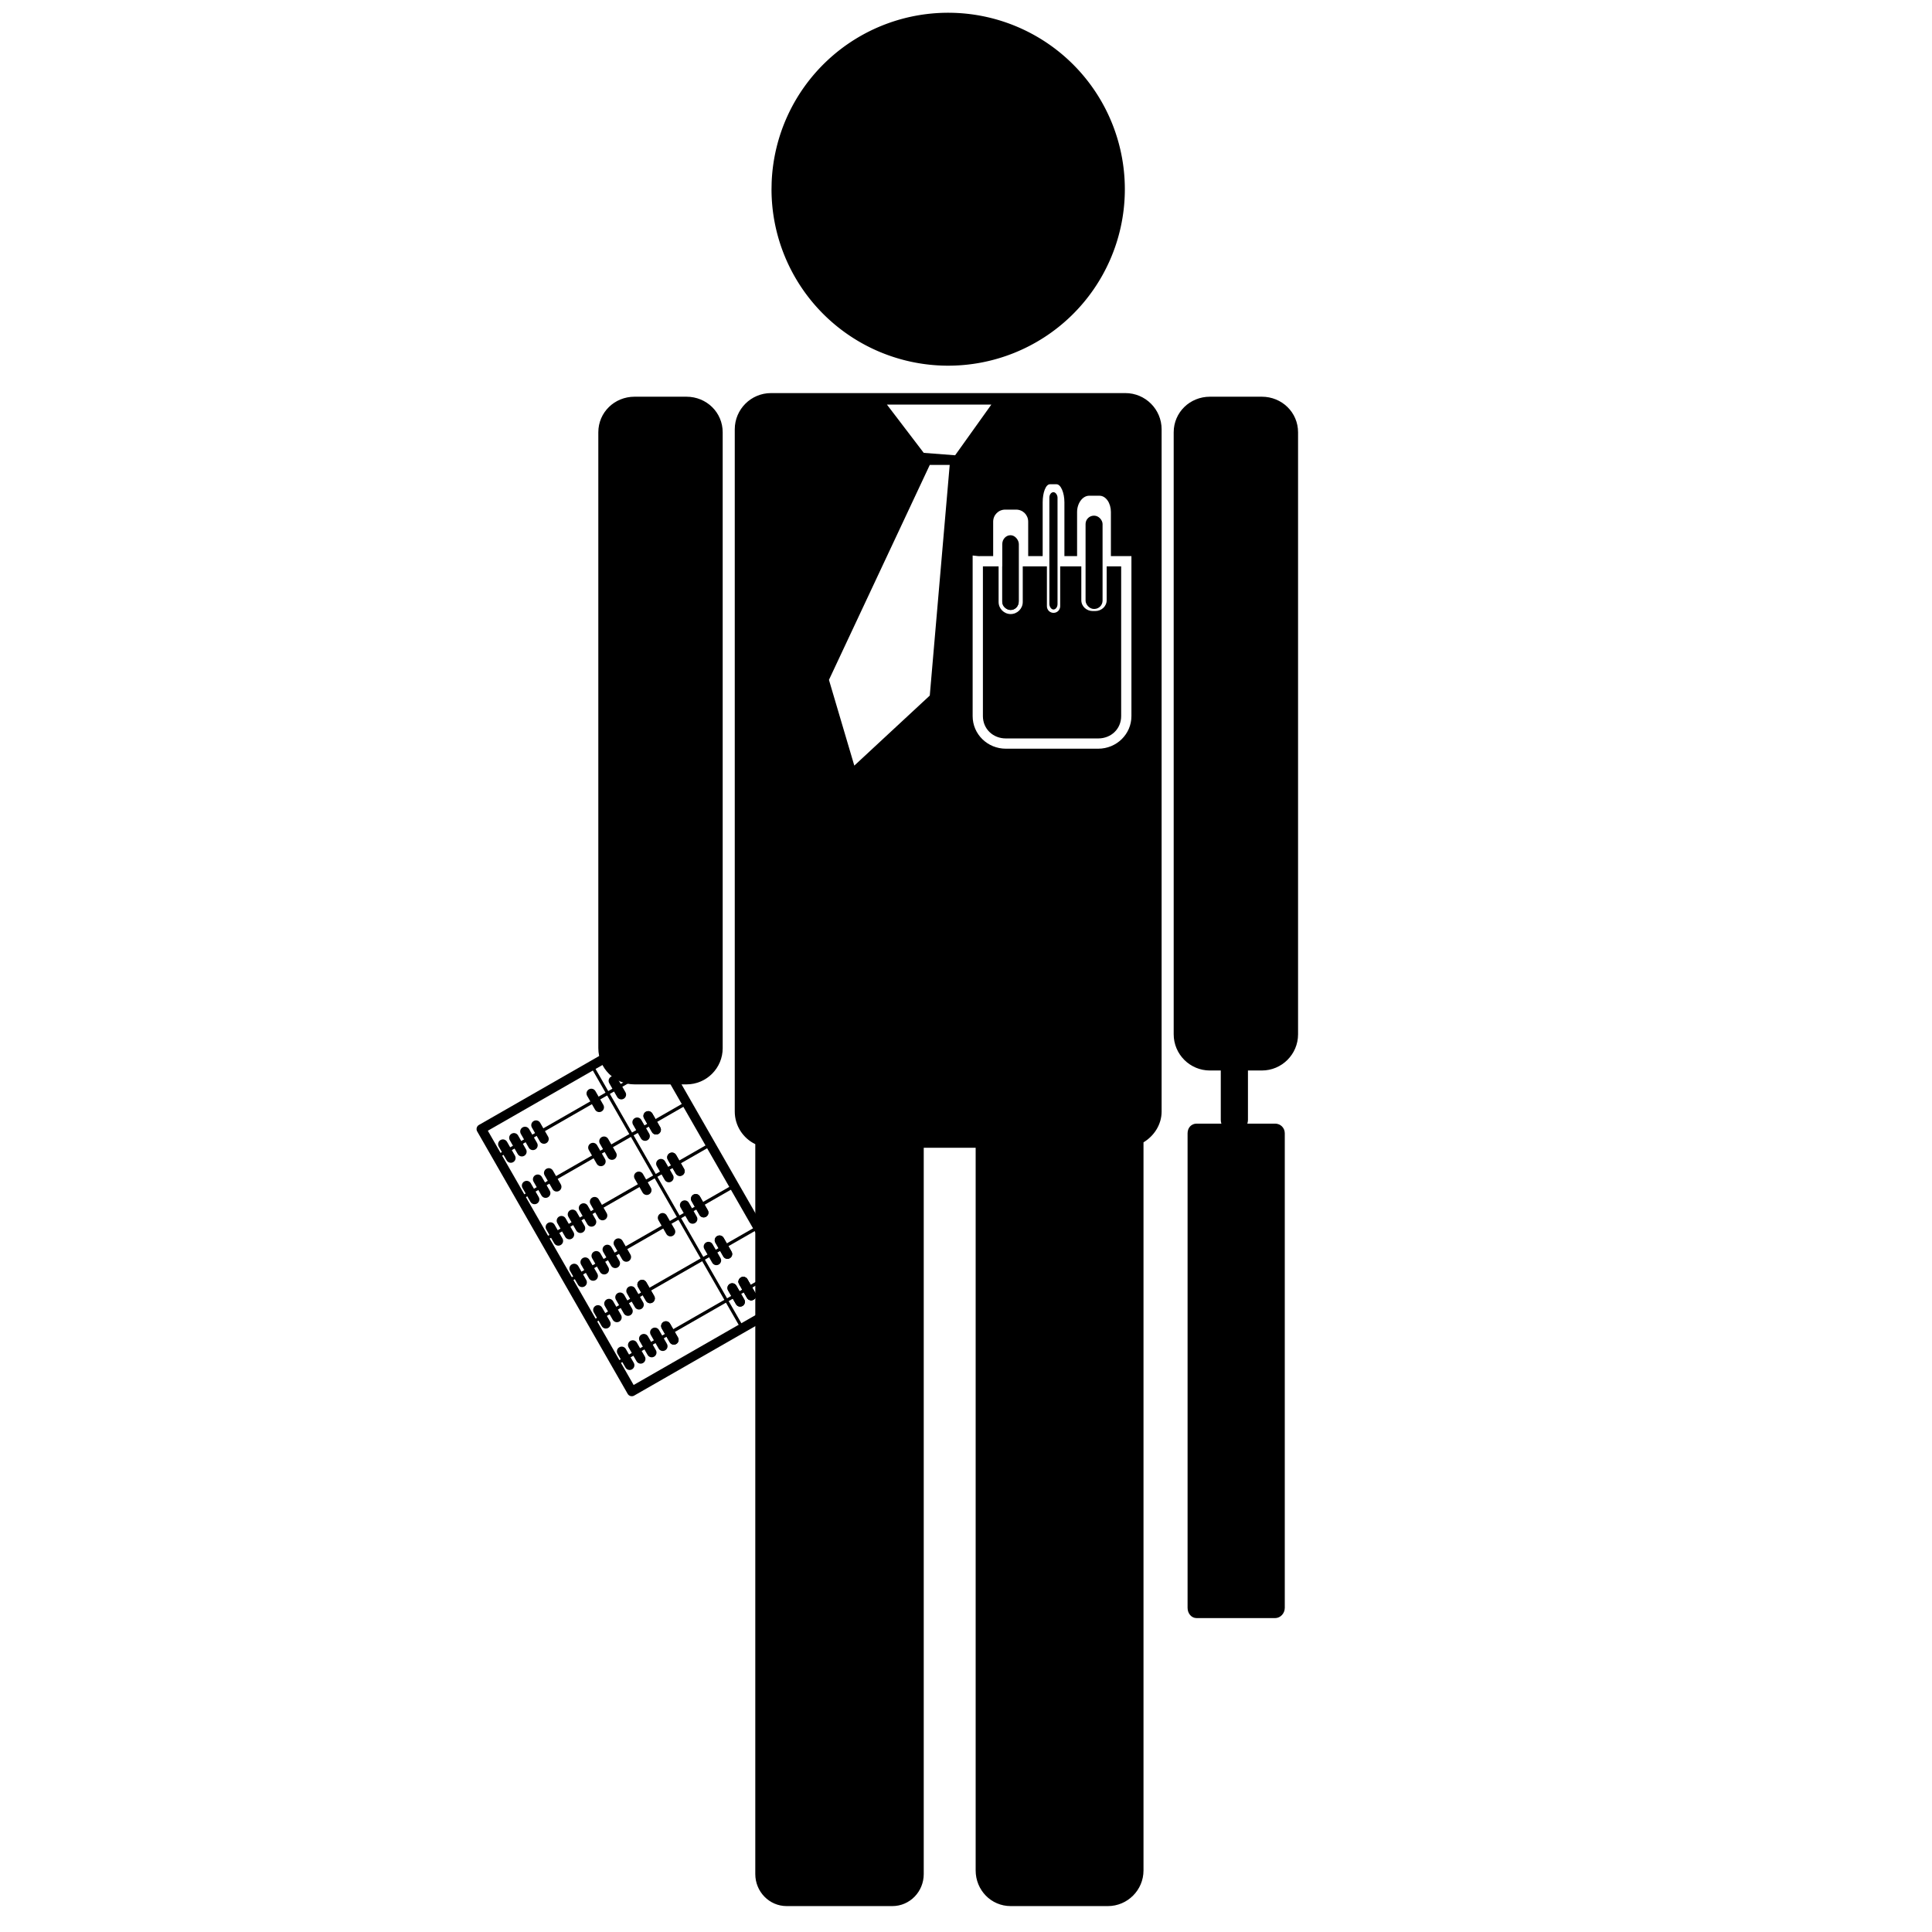 <svg xmlns:dc="http://purl.org/dc/elements/1.1/" xmlns:cc="http://creativecommons.org/ns#" xmlns:rdf="http://www.w3.org/1999/02/22-rdf-syntax-ns#" xmlns:svg="http://www.w3.org/2000/svg" xmlns="http://www.w3.org/2000/svg" xmlns:sodipodi="http://sodipodi.sourceforge.net/DTD/sodipodi-0.dtd" xmlns:inkscape="http://www.inkscape.org/namespaces/inkscape" viewBox="0 0 80 80" version="1.1" x="0px" y="0px"><path style="" d="m 31.925,16.277 c -0.828,0 -1.5,0.672 -1.5,1.5 l 0,28.25 c 0,0.594 0.35,1.109 0.85,1.35 l 0,30.225 c 0,0.725 0.575,1.325 1.3,1.325 l 4.375,0 c 0.725,0 1.3,-0.6 1.3,-1.325 l 0,-30.075 2.15,0 0,29.925 c 0,0.812 0.638,1.475 1.45,1.475 l 4.025,0 c 0.812,0 1.475,-0.663 1.475,-1.475 l 0,-30.15 c 0.433,-0.262 0.75,-0.731 0.75,-1.275 l 0,-28.25 c 0,-0.828 -0.672,-1.5 -1.5,-1.5 l -14.675,0 z m -5.65,0.15 c -0.828,0 -1.5,0.646 -1.5,1.475 l 0,6.375 0,6.375 0,6.375 0,6.375 c 0,0.828 0.672,1.5 1.5,1.5 l 2.15,0 c 0.828,0 1.5,-0.672 1.5,-1.5 l 0,-25.5 c 0,-0.829 -0.672,-1.475 -1.5,-1.475 l -2.15,0 z m 23.825,0 c -0.828,0 -1.5,0.646 -1.5,1.475 l 0,24.925 c 0,0.829 0.672,1.5 1.5,1.5 l 0.45,0 0,2.05 c 0,0.056 0.01,0.105 0.025,0.15 l -1.025,0 c -0.217,0 -0.375,0.168 -0.375,0.4 l 0,19.65 c 0,0.232 0.158,0.425 0.375,0.425 l 3.25,0 c 0.217,0 0.4,-0.193 0.4,-0.425 l 0,-19.65 c 0,-0.232 -0.183,-0.4 -0.4,-0.4 l -1.15,0 c 0.013,-0.045 0.025,-0.094 0.025,-0.15 l 0,-2.05 0.575,0 c 0.828,0 1.5,-0.671 1.5,-1.5 l 0,-24.925 c 0,-0.829 -0.672,-1.475 -1.5,-1.475 l -2.15,0 z m -13.375,0.325 4.325,0 -1.5,2.1 -1.3,-0.1 -1.525,-2 z m 1.775,2.5 0.825,0 -0.825,9.55 -3.125,2.9 -1.05,-3.55 4.175,-8.9 z m 4.975,0.8 0.275,0 c 0.171,0 0.325,0.341 0.325,0.75 l 0,2.225 0.525,0 0,-1.825 c 0,-0.363 0.227,-0.675 0.5,-0.675 l 0.425,0 c 0.273,0 0.475,0.311 0.475,0.675 l 0,1.825 0.625,0 0.225,0 0,0.225 0,6.4 c 0,0.749 -0.617,1.35 -1.375,1.35 l -3.825,0 c -0.758,0 -1.375,-0.599 -1.375,-1.35 l 0,-6.425 0,-0.225 0.225,0.025 c 0.088,0.009 0.099,0 0.05,0 l 0.575,0 0,-1.425 c 0,-0.278 0.218,-0.5 0.5,-0.5 l 0.45,0 c 0.282,0 0.5,0.222 0.5,0.5 l 0,1.425 0.6,0 0,-2.225 c 0,-0.409 0.129,-0.75 0.3,-0.75 z m -2.775,3.4 0,6.2 c 0,0.527 0.414,0.925 0.95,0.925 l 3.825,0 c 0.536,0 0.95,-0.395 0.95,-0.925 l 0,-6.2 -0.6,0 0,1.4 c 0,0.258 -0.217,0.45 -0.475,0.45 l -0.1,0 c -0.258,0 -0.475,-0.192 -0.475,-0.45 l 0,-1.4 -0.875,0 0,1.65 c 0,0.153 -0.122,0.275 -0.275,0.275 -0.153,0 -0.275,-0.122 -0.275,-0.275 l 0,-1.65 -1,0 0,1.475 c 0,0.275 -0.225,0.5 -0.5,0.5 -0.275,0 -0.5,-0.225 -0.5,-0.5 l 0,-1.475 -0.65,0 z m 0.8,0 0,1.475 c 0,0.185 0.165,0.325 0.35,0.325 0.185,0 0.325,-0.14 0.325,-0.325 l 0,-1.475 -0.675,0 z m 2,0 0,1.65 c 0,0.064 0.061,0.075 0.125,0.075 0.064,0 0.125,-0.011 0.125,-0.075 l 0,-1.65 -0.25,0 z m 1.475,0 0,1.4 c 0,0.16 0.115,0.3 0.275,0.3 l 0.1,0 c 0.16,0 0.275,-0.14 0.275,-0.3 l 0,-1.4 -0.65,0 z" fill="#000000" fill-opacity="1" stroke="none"></path><g transform="matrix(0.082,0.143,-0.143,0.082,28.548,41.423)" style="" fill="#000000" stroke="none"><path d="m 1.906,12.219 a 1.2,1.2 0 0 0 -1.062,1.219 l 0,48 a 1.2,1.2 0 0 0 1.188,1.188 l 76,0 a 1.2,1.2 0 0 0 1.188,-1.188 l 0,-48 a 1.2,1.2 0 0 0 -1.188,-1.219 l -76,0 a 1.2,1.2 0 0 0 -0.125,0 z m 1.312,2.406 73.625,0 0,45.594 -73.625,0 0,-45.594 z" style="text-indent:0;text-transform:none;direction:ltr;block-progression:tb;baseline-shift:baseline;color:#000000;enable-background:accumulate;" fill="#000000" fill-opacity="1" stroke="none" marker="none" visibility="visible" display="inline" overflow="visible"></path><path d="m 2.031,29.031 0,0.781 76,0 0,-0.781 -76,0 z" style="text-indent:0;text-transform:none;direction:ltr;block-progression:tb;baseline-shift:baseline;color:#000000;enable-background:accumulate;" fill="#000000" fill-opacity="1" stroke="none" marker="none" visibility="visible" display="inline" overflow="visible"></path><path d="m 9.625,13.438 0,48 0.812,0 0,-48 -0.812,0 z" style="text-indent:0;text-transform:none;direction:ltr;block-progression:tb;baseline-shift:baseline;color:#000000;enable-background:accumulate;" fill="#000000" fill-opacity="1" stroke="none" marker="none" visibility="visible" display="inline" overflow="visible"></path><path d="m 21.625,13.438 0,48 0.812,0 0,-48 -0.812,0 z" style="text-indent:0;text-transform:none;direction:ltr;block-progression:tb;baseline-shift:baseline;color:#000000;enable-background:accumulate;" fill="#000000" fill-opacity="1" stroke="none" marker="none" visibility="visible" display="inline" overflow="visible"></path><path d="m 33.625,13.438 0,48 0.812,0 0,-48 -0.812,0 z" style="text-indent:0;text-transform:none;direction:ltr;block-progression:tb;baseline-shift:baseline;color:#000000;enable-background:accumulate;" fill="#000000" fill-opacity="1" stroke="none" marker="none" visibility="visible" display="inline" overflow="visible"></path><path d="m 45.625,13.438 0,48 0.812,0 0,-48 -0.812,0 z" style="text-indent:0;text-transform:none;direction:ltr;block-progression:tb;baseline-shift:baseline;color:#000000;enable-background:accumulate;" fill="#000000" fill-opacity="1" stroke="none" marker="none" visibility="visible" display="inline" overflow="visible"></path><path d="m 57.625,13.438 0,48 0.812,0 0,-48 -0.812,0 z" style="text-indent:0;text-transform:none;direction:ltr;block-progression:tb;baseline-shift:baseline;color:#000000;enable-background:accumulate;" fill="#000000" fill-opacity="1" stroke="none" marker="none" visibility="visible" display="inline" overflow="visible"></path><path d="m 69.625,13.438 0,48 0.812,0 0,-48 -0.812,0 z" style="text-indent:0;text-transform:none;direction:ltr;block-progression:tb;baseline-shift:baseline;color:#000000;enable-background:accumulate;" fill="#000000" fill-opacity="1" stroke="none" marker="none" visibility="visible" display="inline" overflow="visible"></path><path d="m 8.03,51.022 4,0 c 0.665,0 1.2,0.535 1.2,1.2 0,0.665 -0.535,1.2 -1.2,1.2 l -4,0 c -0.665,0 -1.2,-0.535 -1.2,-1.2 0,-0.665 0.535,-1.2 1.2,-1.2 z" style="" fill="#000000" stroke="none"></path><path d="m 8.03,57.422 4,0 c 0.665,0 1.2,0.535 1.2,1.2 0,0.665 -0.535,1.2 -1.2,1.2 l -4,0 c -0.665,0 -1.2,-0.535 -1.2,-1.2 0,-0.665 0.535,-1.2 1.2,-1.2 z" style="" fill="#000000" stroke="none"></path><path d="m 8.03,54.222 4,0 c 0.665,0 1.2,0.535 1.2,1.2 0,0.665 -0.535,1.2 -1.2,1.2 l -4,0 c -0.665,0 -1.2,-0.535 -1.2,-1.2 0,-0.665 0.535,-1.2 1.2,-1.2 z" style="" fill="#000000" stroke="none"></path><path d="m 8.03,47.822 4,0 c 0.665,0 1.2,0.535 1.2,1.2 0,0.665 -0.535,1.2 -1.2,1.2 l -4,0 c -0.665,0 -1.2,-0.535 -1.2,-1.2 0,-0.665 0.535,-1.2 1.2,-1.2 z" style="" fill="#000000" stroke="none"></path><path d="m 8.03,31.822 4,0 c 0.665,0 1.2,0.535 1.2,1.2 0,0.665 -0.535,1.2 -1.2,1.2 l -4,0 c -0.665,0 -1.2,-0.535 -1.2,-1.2 0,-0.665 0.535,-1.2 1.2,-1.2 z" style="" fill="#000000" stroke="none"></path><path d="m 20.03,51.022 4,0 c 0.665,0 1.2,0.535 1.2,1.2 0,0.665 -0.535,1.2 -1.2,1.2 l -4,0 c -0.665,0 -1.2,-0.535 -1.2,-1.2 0,-0.665 0.535,-1.2 1.2,-1.2 z" style="" fill="#000000" stroke="none"></path><path d="m 20.03,57.422 4,0 c 0.665,0 1.2,0.535 1.2,1.2 0,0.665 -0.535,1.2 -1.2,1.2 l -4,0 c -0.665,0 -1.2,-0.535 -1.2,-1.2 0,-0.665 0.535,-1.2 1.2,-1.2 z" style="" fill="#000000" stroke="none"></path><path d="m 20.03,54.222 4,0 c 0.665,0 1.2,0.535 1.2,1.2 0,0.665 -0.535,1.2 -1.2,1.2 l -4,0 c -0.665,0 -1.2,-0.535 -1.2,-1.2 0,-0.665 0.535,-1.2 1.2,-1.2 z" style="" fill="#000000" stroke="none"></path><path d="m 20.03,38.222 4,0 c 0.665,0 1.2,0.535 1.2,1.2 0,0.665 -0.535,1.2 -1.2,1.2 l -4,0 c -0.665,0 -1.2,-0.535 -1.2,-1.2 0,-0.665 0.535,-1.2 1.2,-1.2 z" style="" fill="#000000" stroke="none"></path><path d="m 20.03,35.022 4,0 c 0.665,0 1.2,0.535 1.2,1.2 0,0.665 -0.535,1.2 -1.2,1.2 l -4,0 c -0.665,0 -1.2,-0.535 -1.2,-1.2 0,-0.665 0.535,-1.2 1.2,-1.2 z" style="" fill="#000000" stroke="none"></path><path d="m 32.03,51.022 4,0 c 0.665,0 1.2,0.535 1.2,1.2 0,0.665 -0.535,1.2 -1.2,1.2 l -4,0 c -0.665,0 -1.2,-0.535 -1.2,-1.2 0,-0.665 0.535,-1.2 1.2,-1.2 z" style="" fill="#000000" stroke="none"></path><path d="m 32.03,57.422 4,0 c 0.665,0 1.2,0.535 1.2,1.2 0,0.665 -0.535,1.2 -1.2,1.2 l -4,0 c -0.665,0 -1.2,-0.535 -1.2,-1.2 0,-0.665 0.535,-1.2 1.2,-1.2 z" style="" fill="#000000" stroke="none"></path><path d="m 32.03,54.222 4,0 c 0.665,0 1.2,0.535 1.2,1.2 0,0.665 -0.535,1.2 -1.2,1.2 l -4,0 c -0.665,0 -1.2,-0.535 -1.2,-1.2 0,-0.665 0.535,-1.2 1.2,-1.2 z" style="" fill="#000000" stroke="none"></path><path d="m 32.03,47.822 4,0 c 0.665,0 1.2,0.535 1.2,1.2 0,0.665 -0.535,1.2 -1.2,1.2 l -4,0 c -0.665,0 -1.2,-0.535 -1.2,-1.2 0,-0.665 0.535,-1.2 1.2,-1.2 z" style="" fill="#000000" stroke="none"></path><path d="m 32.03,44.622 4,0 c 0.665,0 1.2,0.535 1.2,1.2 0,0.665 -0.535,1.2 -1.2,1.2 l -4,0 c -0.665,0 -1.2,-0.535 -1.2,-1.2 0,-0.665 0.535,-1.2 1.2,-1.2 z" style="" fill="#000000" stroke="none"></path><path d="m 32.03,31.822 4,0 c 0.665,0 1.2,0.535 1.2,1.2 0,0.665 -0.535,1.2 -1.2,1.2 l -4,0 c -0.665,0 -1.2,-0.535 -1.2,-1.2 0,-0.665 0.535,-1.2 1.2,-1.2 z" style="" fill="#000000" stroke="none"></path><path d="m 44.03,51.022 4,0 c 0.665,0 1.2,0.535 1.2,1.2 0,0.665 -0.535,1.2 -1.2,1.2 l -4,0 c -0.665,0 -1.2,-0.535 -1.2,-1.2 0,-0.665 0.535,-1.2 1.2,-1.2 z" style="" fill="#000000" stroke="none"></path><path d="m 44.03,57.422 4,0 c 0.665,0 1.2,0.535 1.2,1.2 0,0.665 -0.535,1.2 -1.2,1.2 l -4,0 c -0.665,0 -1.2,-0.535 -1.2,-1.2 0,-0.665 0.535,-1.2 1.2,-1.2 z" style="" fill="#000000" stroke="none"></path><path d="m 44.03,54.222 4,0 c 0.665,0 1.2,0.535 1.2,1.2 0,0.665 -0.535,1.2 -1.2,1.2 l -4,0 c -0.665,0 -1.2,-0.535 -1.2,-1.2 0,-0.665 0.535,-1.2 1.2,-1.2 z" style="" fill="#000000" stroke="none"></path><path d="m 44.03,47.822 4,0 c 0.665,0 1.2,0.535 1.2,1.2 0,0.665 -0.535,1.2 -1.2,1.2 l -4,0 c -0.665,0 -1.2,-0.535 -1.2,-1.2 0,-0.665 0.535,-1.2 1.2,-1.2 z" style="" fill="#000000" stroke="none"></path><path d="m 44.03,44.622 4,0 c 0.665,0 1.2,0.535 1.2,1.2 0,0.665 -0.535,1.2 -1.2,1.2 l -4,0 c -0.665,0 -1.2,-0.535 -1.2,-1.2 0,-0.665 0.535,-1.2 1.2,-1.2 z" style="" fill="#000000" stroke="none"></path><path d="m 44.03,31.822 4,0 c 0.665,0 1.2,0.535 1.2,1.2 0,0.665 -0.535,1.2 -1.2,1.2 l -4,0 c -0.665,0 -1.2,-0.535 -1.2,-1.2 0,-0.665 0.535,-1.2 1.2,-1.2 z" style="" fill="#000000" stroke="none"></path><path d="m 56.03,51.022 4,0 c 0.665,0 1.2,0.535 1.2,1.2 0,0.665 -0.535,1.2 -1.2,1.2 l -4,0 c -0.665,0 -1.2,-0.535 -1.2,-1.2 0,-0.665 0.535,-1.2 1.2,-1.2 z" style="" fill="#000000" stroke="none"></path><path d="m 56.03,57.422 4,0 c 0.665,0 1.2,0.535 1.2,1.2 0,0.665 -0.535,1.2 -1.2,1.2 l -4,0 c -0.665,0 -1.2,-0.535 -1.2,-1.2 0,-0.665 0.535,-1.2 1.2,-1.2 z" style="" fill="#000000" stroke="none"></path><path d="m 56.03,54.222 4,0 c 0.665,0 1.2,0.535 1.2,1.2 0,0.665 -0.535,1.2 -1.2,1.2 l -4,0 c -0.665,0 -1.2,-0.535 -1.2,-1.2 0,-0.665 0.535,-1.2 1.2,-1.2 z" style="" fill="#000000" stroke="none"></path><path d="m 56.03,47.822 4,0 c 0.665,0 1.2,0.535 1.2,1.2 0,0.665 -0.535,1.2 -1.2,1.2 l -4,0 c -0.665,0 -1.2,-0.535 -1.2,-1.2 0,-0.665 0.535,-1.2 1.2,-1.2 z" style="" fill="#000000" stroke="none"></path><path d="m 56.03,44.622 4,0 c 0.665,0 1.2,0.535 1.2,1.2 0,0.665 -0.535,1.2 -1.2,1.2 l -4,0 c -0.665,0 -1.2,-0.535 -1.2,-1.2 0,-0.665 0.535,-1.2 1.2,-1.2 z" style="" fill="#000000" stroke="none"></path><path d="m 56.03,44.622 4,0 c 0.665,0 1.2,0.535 1.2,1.2 0,0.665 -0.535,1.2 -1.2,1.2 l -4,0 c -0.665,0 -1.2,-0.535 -1.2,-1.2 0,-0.665 0.535,-1.2 1.2,-1.2 z" style="" fill="#000000" stroke="none"></path><path d="m 68.03,51.022 4,0 c 0.665,0 1.2,0.535 1.2,1.2 0,0.665 -0.535,1.2 -1.2,1.2 l -4,0 c -0.665,0 -1.2,-0.535 -1.2,-1.2 0,-0.665 0.535,-1.2 1.2,-1.2 z" style="" fill="#000000" stroke="none"></path><path d="m 68.03,57.422 4,0 c 0.665,0 1.2,0.535 1.2,1.2 0,0.665 -0.535,1.2 -1.2,1.2 l -4,0 c -0.665,0 -1.2,-0.535 -1.2,-1.2 0,-0.665 0.535,-1.2 1.2,-1.2 z" style="" fill="#000000" stroke="none"></path><path d="m 68.03,54.222 4,0 c 0.665,0 1.2,0.535 1.2,1.2 0,0.665 -0.535,1.2 -1.2,1.2 l -4,0 c -0.665,0 -1.2,-0.535 -1.2,-1.2 0,-0.665 0.535,-1.2 1.2,-1.2 z" style="" fill="#000000" stroke="none"></path><path d="m 68.03,47.822 4,0 c 0.665,0 1.2,0.535 1.2,1.2 0,0.665 -0.535,1.2 -1.2,1.2 l -4,0 c -0.665,0 -1.2,-0.535 -1.2,-1.2 0,-0.665 0.535,-1.2 1.2,-1.2 z" style="" fill="#000000" stroke="none"></path><path d="m 68.03,44.622 4,0 c 0.665,0 1.2,0.535 1.2,1.2 0,0.665 -0.535,1.2 -1.2,1.2 l -4,0 c -0.665,0 -1.2,-0.535 -1.2,-1.2 0,-0.665 0.535,-1.2 1.2,-1.2 z" style="" fill="#000000" stroke="none"></path><path d="m 68.03,44.622 4,0 c 0.665,0 1.2,0.535 1.2,1.2 0,0.665 -0.535,1.2 -1.2,1.2 l -4,0 c -0.665,0 -1.2,-0.535 -1.2,-1.2 0,-0.665 0.535,-1.2 1.2,-1.2 z" style="" fill="#000000" stroke="none"></path><path d="m 8.03,25.422 4,0 c 0.665,0 1.2,0.535 1.2,1.2 0,0.665 -0.535,1.2 -1.2,1.2 l -4,0 c -0.665,0 -1.2,-0.535 -1.2,-1.2 0,-0.665 0.535,-1.2 1.2,-1.2 z" style="" fill="#000000" stroke="none"></path><path d="m 8.03,15.822 4,0 c 0.665,0 1.2,0.535 1.2,1.2 0,0.665 -0.535,1.2 -1.2,1.2 l -4,0 c -0.665,0 -1.2,-0.535 -1.2,-1.2 0,-0.665 0.535,-1.2 1.2,-1.2 z" style="" fill="#000000" stroke="none"></path><path d="m 20.03,25.422 4,0 c 0.665,0 1.2,0.535 1.2,1.2 0,0.665 -0.535,1.2 -1.2,1.2 l -4,0 c -0.665,0 -1.2,-0.535 -1.2,-1.2 0,-0.665 0.535,-1.2 1.2,-1.2 z" style="" fill="#000000" stroke="none"></path><path d="m 20.03,22.222 4,0 c 0.665,0 1.2,0.535 1.2,1.2 0,0.665 -0.535,1.2 -1.2,1.2 l -4,0 c -0.665,0 -1.2,-0.535 -1.2,-1.2 0,-0.665 0.535,-1.2 1.2,-1.2 z" style="" fill="#000000" stroke="none"></path><path d="m 20.03,22.222 4,0 c 0.665,0 1.2,0.535 1.2,1.2 0,0.665 -0.535,1.2 -1.2,1.2 l -4,0 c -0.665,0 -1.2,-0.535 -1.2,-1.2 0,-0.665 0.535,-1.2 1.2,-1.2 z" style="" fill="#000000" stroke="none"></path><path d="m 32.03,25.422 4,0 c 0.665,0 1.2,0.535 1.2,1.2 0,0.665 -0.535,1.2 -1.2,1.2 l -4,0 c -0.665,0 -1.2,-0.535 -1.2,-1.2 0,-0.665 0.535,-1.2 1.2,-1.2 z" style="" fill="#000000" stroke="none"></path><path d="m 32.03,22.222 4,0 c 0.665,0 1.2,0.535 1.2,1.2 0,0.665 -0.535,1.2 -1.2,1.2 l -4,0 c -0.665,0 -1.2,-0.535 -1.2,-1.2 0,-0.665 0.535,-1.2 1.2,-1.2 z" style="" fill="#000000" stroke="none"></path><path d="m 32.03,22.222 4,0 c 0.665,0 1.2,0.535 1.2,1.2 0,0.665 -0.535,1.2 -1.2,1.2 l -4,0 c -0.665,0 -1.2,-0.535 -1.2,-1.2 0,-0.665 0.535,-1.2 1.2,-1.2 z" style="" fill="#000000" stroke="none"></path><path d="m 44.03,25.422 4,0 c 0.665,0 1.2,0.535 1.2,1.2 0,0.665 -0.535,1.2 -1.2,1.2 l -4,0 c -0.665,0 -1.2,-0.535 -1.2,-1.2 0,-0.665 0.535,-1.2 1.2,-1.2 z" style="" fill="#000000" stroke="none"></path><path d="m 44.03,22.222 4,0 c 0.665,0 1.2,0.535 1.2,1.2 0,0.665 -0.535,1.2 -1.2,1.2 l -4,0 c -0.665,0 -1.2,-0.535 -1.2,-1.2 0,-0.665 0.535,-1.2 1.2,-1.2 z" style="" fill="#000000" stroke="none"></path><path d="m 44.03,22.222 4,0 c 0.665,0 1.2,0.535 1.2,1.2 0,0.665 -0.535,1.2 -1.2,1.2 l -4,0 c -0.665,0 -1.2,-0.535 -1.2,-1.2 0,-0.665 0.535,-1.2 1.2,-1.2 z" style="" fill="#000000" stroke="none"></path><path d="m 56.03,25.422 4,0 c 0.665,0 1.2,0.535 1.2,1.2 0,0.665 -0.535,1.2 -1.2,1.2 l -4,0 c -0.665,0 -1.2,-0.535 -1.2,-1.2 0,-0.665 0.535,-1.2 1.2,-1.2 z" style="" fill="#000000" stroke="none"></path><path d="m 56.03,22.222 4,0 c 0.665,0 1.2,0.535 1.2,1.2 0,0.665 -0.535,1.2 -1.2,1.2 l -4,0 c -0.665,0 -1.2,-0.535 -1.2,-1.2 0,-0.665 0.535,-1.2 1.2,-1.2 z" style="" fill="#000000" stroke="none"></path><path d="m 56.03,22.222 4,0 c 0.665,0 1.2,0.535 1.2,1.2 0,0.665 -0.535,1.2 -1.2,1.2 l -4,0 c -0.665,0 -1.2,-0.535 -1.2,-1.2 0,-0.665 0.535,-1.2 1.2,-1.2 z" style="" fill="#000000" stroke="none"></path><path d="m 68.03,25.422 4,0 c 0.665,0 1.2,0.535 1.2,1.2 0,0.665 -0.535,1.2 -1.2,1.2 l -4,0 c -0.665,0 -1.2,-0.535 -1.2,-1.2 0,-0.665 0.535,-1.2 1.2,-1.2 z" style="" fill="#000000" stroke="none"></path><path d="m 68.03,22.222 4,0 c 0.665,0 1.2,0.535 1.2,1.2 0,0.665 -0.535,1.2 -1.2,1.2 l -4,0 c -0.665,0 -1.2,-0.535 -1.2,-1.2 0,-0.665 0.535,-1.2 1.2,-1.2 z" style="" fill="#000000" stroke="none"></path><path d="m 68.03,22.222 4,0 c 0.665,0 1.2,0.535 1.2,1.2 0,0.665 -0.535,1.2 -1.2,1.2 l -4,0 c -0.665,0 -1.2,-0.535 -1.2,-1.2 0,-0.665 0.535,-1.2 1.2,-1.2 z" style="" fill="#000000" stroke="none"></path><path d="m 68.03,25.422 4,0 c 0.665,0 1.2,0.535 1.2,1.2 0,0.665 -0.535,1.2 -1.2,1.2 l -4,0 c -0.665,0 -1.2,-0.535 -1.2,-1.2 0,-0.665 0.535,-1.2 1.2,-1.2 z" style="" fill="#000000" stroke="none"></path><path d="m 68.03,22.222 4,0 c 0.665,0 1.2,0.535 1.2,1.2 0,0.665 -0.535,1.2 -1.2,1.2 l -4,0 c -0.665,0 -1.2,-0.535 -1.2,-1.2 0,-0.665 0.535,-1.2 1.2,-1.2 z" style="" fill="#000000" stroke="none"></path><path d="m 68.03,22.222 4,0 c 0.665,0 1.2,0.535 1.2,1.2 0,0.665 -0.535,1.2 -1.2,1.2 l -4,0 c -0.665,0 -1.2,-0.535 -1.2,-1.2 0,-0.665 0.535,-1.2 1.2,-1.2 z" style="" fill="#000000" stroke="none"></path></g><rect style="" width="0.686" height="3.099" x="41.502" y="22.162" ry="0.368" fill="#000000" fill-opacity="1" stroke="none"></rect><rect ry="0.346" y="21.353" x="44.951" height="3.863" width="0.704" style="" fill="#000000" fill-opacity="1" stroke="none"></rect><rect style="" width="0.338" height="4.858" x="43.452" y="20.38" ry="0.226" fill="#000000" fill-opacity="1" stroke="none"></rect><path style="" d="m -6.995,23.061 a 8.447,8.294 0 1 1 -0.006,0.31" transform="matrix(0.866,0,0,0.881,38.01,-12.757)" fill="#000000" fill-opacity="1" stroke="none"></path></svg>